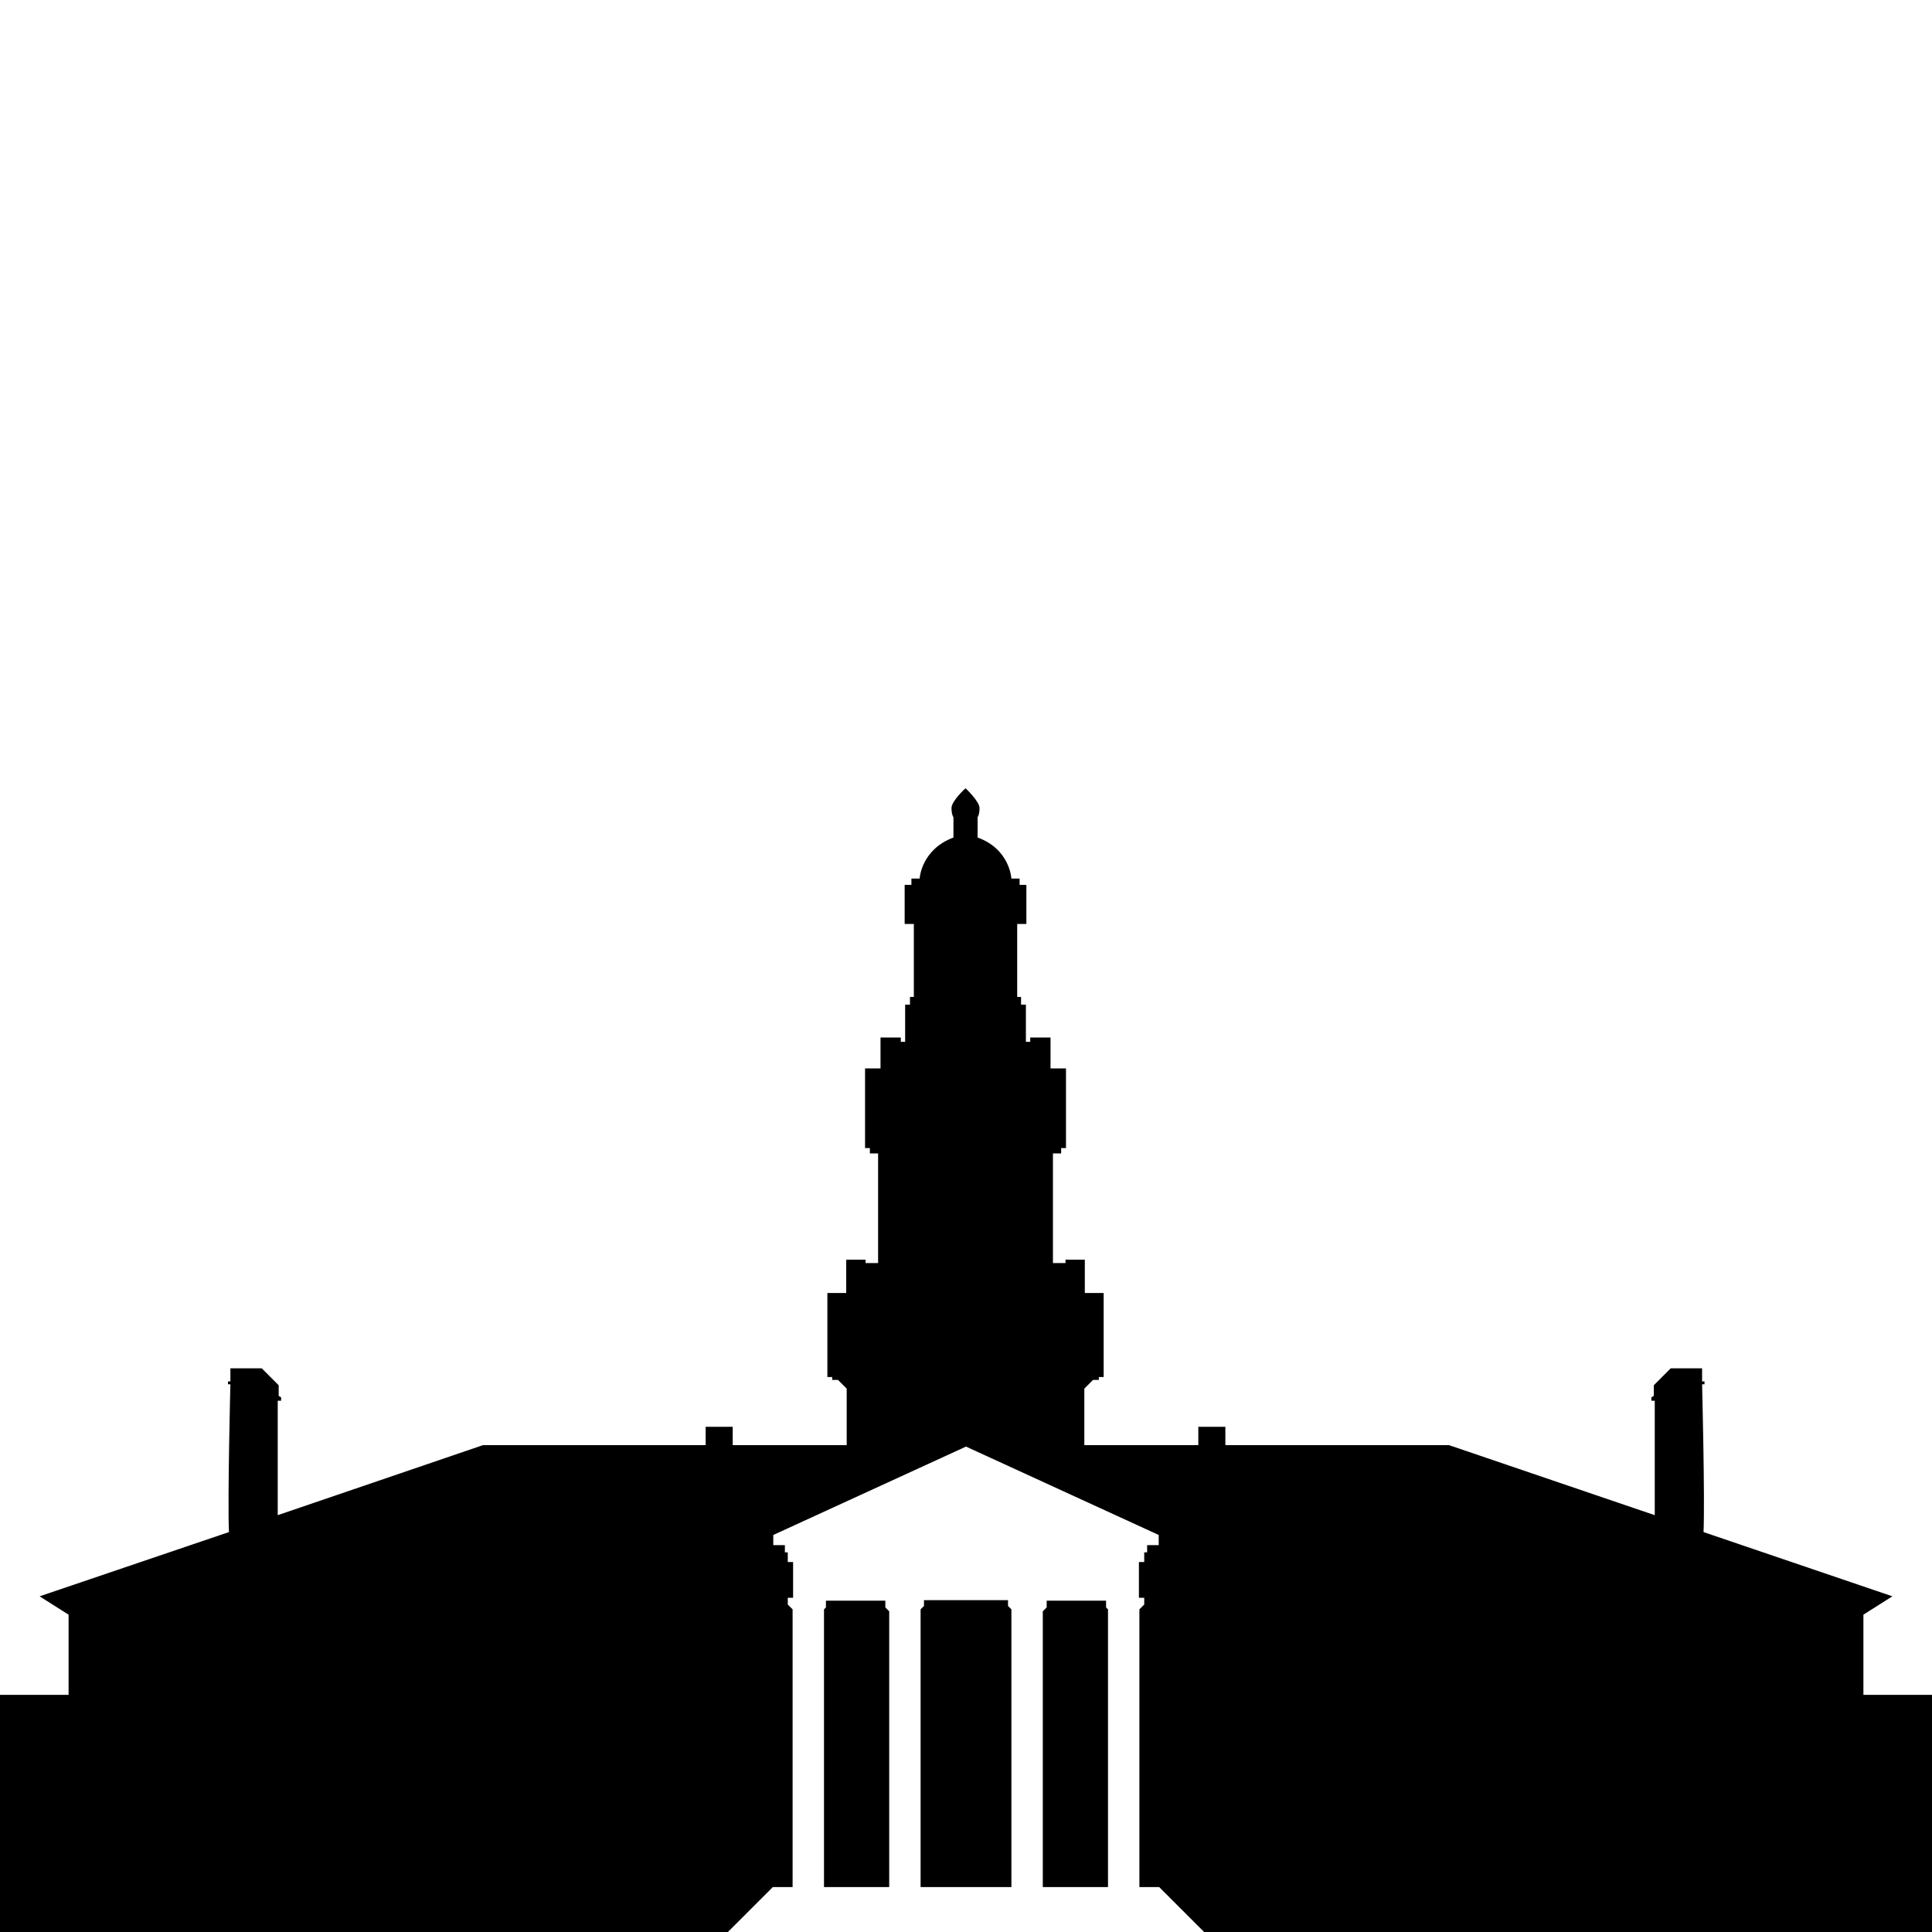 <?xml version="1.0" encoding="utf-8"?>
<!-- Generator: Adobe Illustrator 21.1.0, SVG Export Plug-In . SVG Version: 6.00 Build 0)  -->
<svg version="1.1" id="Gilman_Hall" xmlns="http://www.w3.org/2000/svg" xmlns:xlink="http://www.w3.org/1999/xlink" x="0px"
	 y="0px" viewBox="0 0 400 400" style="enable-background:new 0 0 400 400;" xml:space="preserve">
<polygon points="229,331.4 216.7,331.4 216.7,332.8 215.9,333.6 215.9,390.7 229.4,390.7 229.4,333.2 229,332.8 "/>
<polygon points="208.7,331.3 200,331.3 191.3,331.3 191.3,332.5 190.6,333.2 190.6,390.7 200,390.7 209.4,390.7 209.4,333.2 
	208.7,332.5 "/>
<path d="M385.8,350.9v-16.6l6-3.8l-39.1-13.3c0.3-7-0.3-30.6-0.3-30.6h0.5v-0.6h-0.5v-2.7h-6.5l-3.5,3.5v2.2l-0.5,0.3v0.7h0.7v23.7
	L300,299.2h-46.3v-3.8h-5.6v3.8h-23.6v-11.7l1.8-1.8h1.2v-0.6h1v-17.4h-3.9v-6.9h-4v0.7H218v-22.7h1.7v-1.1h1v-16.5h-3.2v-6.4h-4.2
	v0.9h-0.9v-7.7h-1v-1.6h-0.8v-15.1h1.9v-8.1h-1.4v-1.3h-1.7c0,0-0.3-6.1-7-8.5c0-2.1,0-4.2,0-4.2s0.4-0.5,0.4-1.9
	c0-1.4-2.9-4.1-2.9-4.1s-2.9,2.6-2.9,4.1c0,1.4,0.4,1.9,0.4,1.9s0,2.1,0,4.2c-6.7,2.5-7,8.5-7,8.5h-1.7v1.3h-1.4v8.1h1.9v15.1h-0.8
	v1.6h-1v7.7h-0.9v-0.9h-4.2v6.4h-3.2v16.5h1v1.1h1.7v22.7h-2.6v-0.7h-4v6.9h-3.9v17.4h1v0.6h1.2l1.8,1.8v11.7h-23.6v-3.8h-5.6v3.8
	H100l-42.5,14.5v-23.7h0.7v-0.7l-0.5-0.3v-2.2l-3.5-3.5h-6.5v2.7h-0.5v0.6h0.5c0,0-0.6,23.5-0.3,30.6L8.2,330.5l6,3.8v16.6H0V401
	h149.7l10.3-10.3h4.1v-57.5l-1-1v-1.4h1.1v-7.4h-1.1v-2h-0.6v-1.5h-2.4v-2.1l39.9-18.3l39.9,18.3v2.1h-2.4v1.5h-0.6v2h-1.1v7.4h1.1
	v1.4l-1,1v57.5h4.1l10.3,10.3H400v-50.1H385.8z"/>
<polygon points="183.3,331.4 171,331.4 171,332.8 170.6,333.2 170.6,390.7 184.1,390.7 184.1,333.6 183.3,332.8 "/>
</svg>
